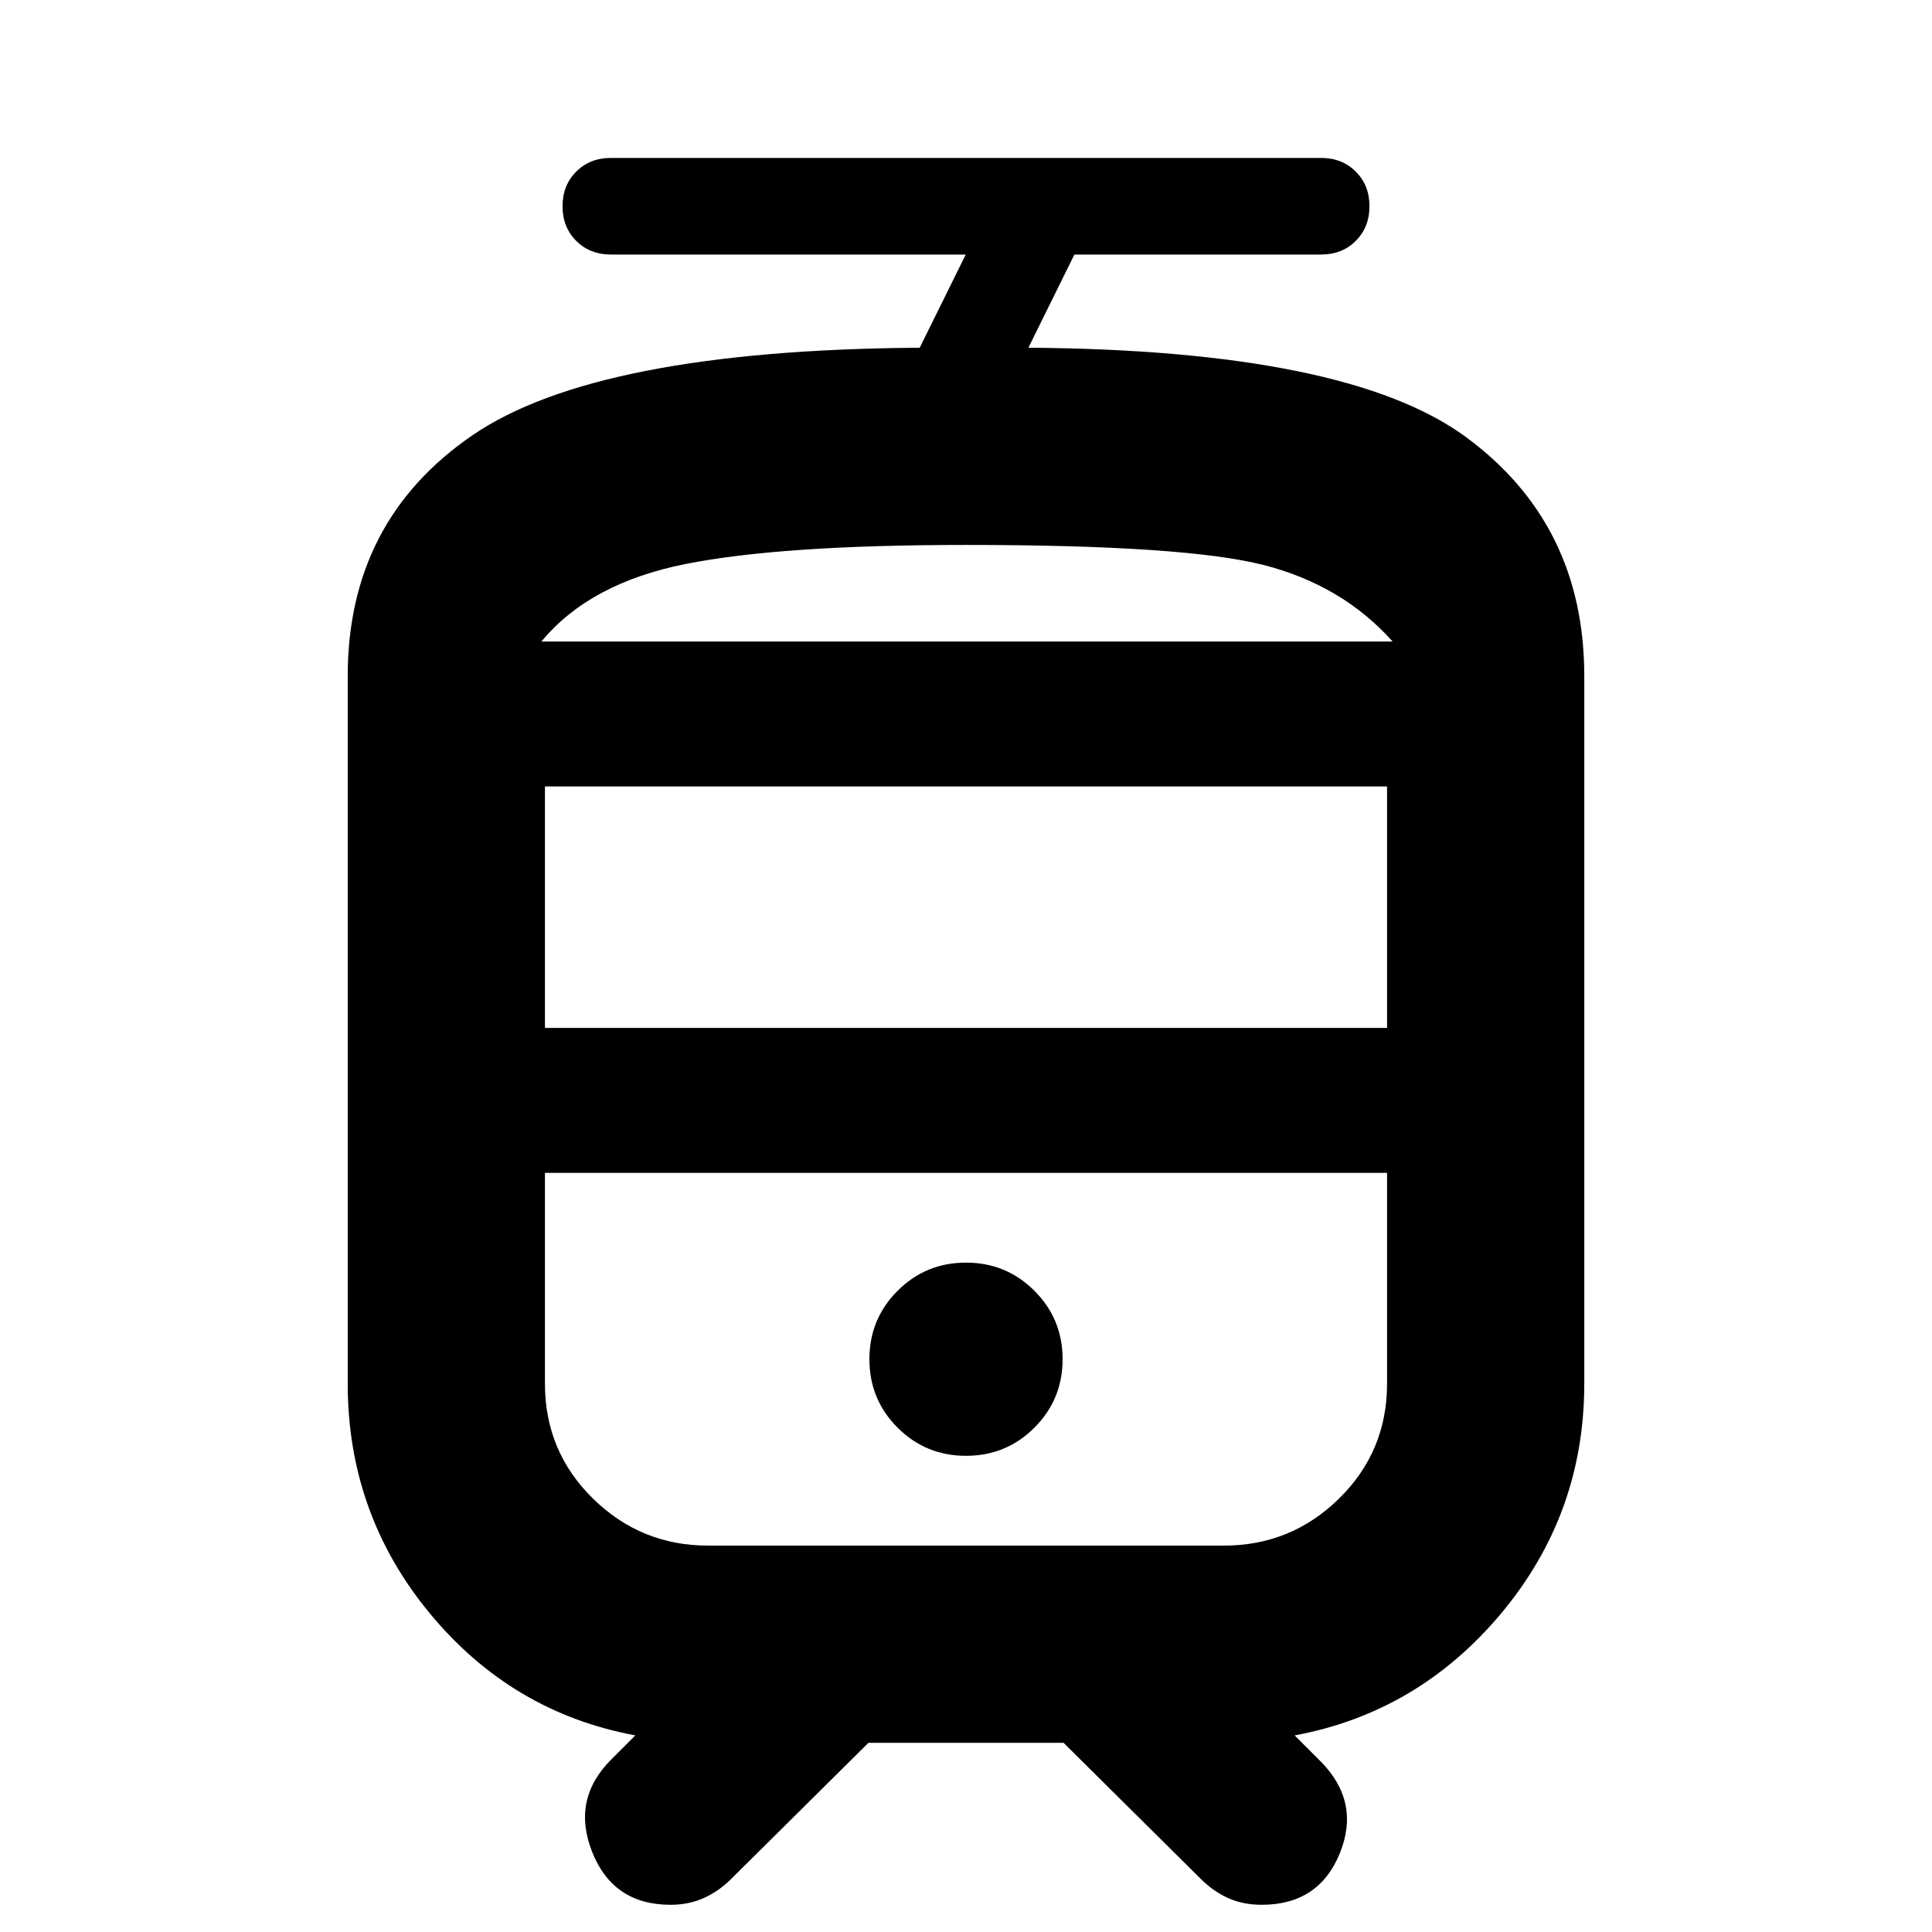 <svg xmlns="http://www.w3.org/2000/svg" height="20" viewBox="0 -960 960 960" width="20"><path d="M172.78-272.48V-624q0-77.17 61.85-119.63 61.85-42.46 222.37-43.59l22.87-46.3H303.52q-10.4 0-17.2-6.8-6.8-6.8-6.8-17.2 0-10.4 6.8-17.2 6.8-6.8 17.2-6.8h352.96q10.4 0 17.2 6.8 6.8 6.8 6.8 17.2 0 10.4-6.8 17.2-6.8 6.8-17.2 6.8H533.87L511-787.22q158.57 1.13 217.39 44.37 58.83 43.24 58.83 118.85v351.52q0 64.74-41.22 114.07-41.22 49.32-102.7 60.72l13 13q19.83 20.11 9.42 45.64-10.42 25.53-38.79 25.53-9.28 0-16.63-3.32-7.34-3.31-13.47-9.38L528.48-94h-96.96l-68.35 67.78q-6.13 6.07-13.54 9.38-7.42 3.32-16.41 3.32-28.52 0-38.94-26.17-10.41-26.18 9.42-46l12-12q-61.48-11.4-102.2-60.72-40.72-49.33-40.72-114.07Zm452.11-104.74H270.78h418.44-64.33ZM480-236.61q20 0 34-14t14-34q0-20-14-34t-34-14q-20 0-34 14t-14 34q0 20 14 34t34 14Zm-2.32-404.61H692 269h208.68Zm-206.9 192h418.44v-120H270.78v120ZM351.83-192h256.34q33.39 0 57.22-23.4t23.83-57.08v-104.74H270.78v104.74q0 33.68 23.83 57.08t57.22 23.4ZM480-689.22q-92 0-139.5 9.5t-71.5 38.5h423q-25-28-64-38t-148-10Z"/></svg>